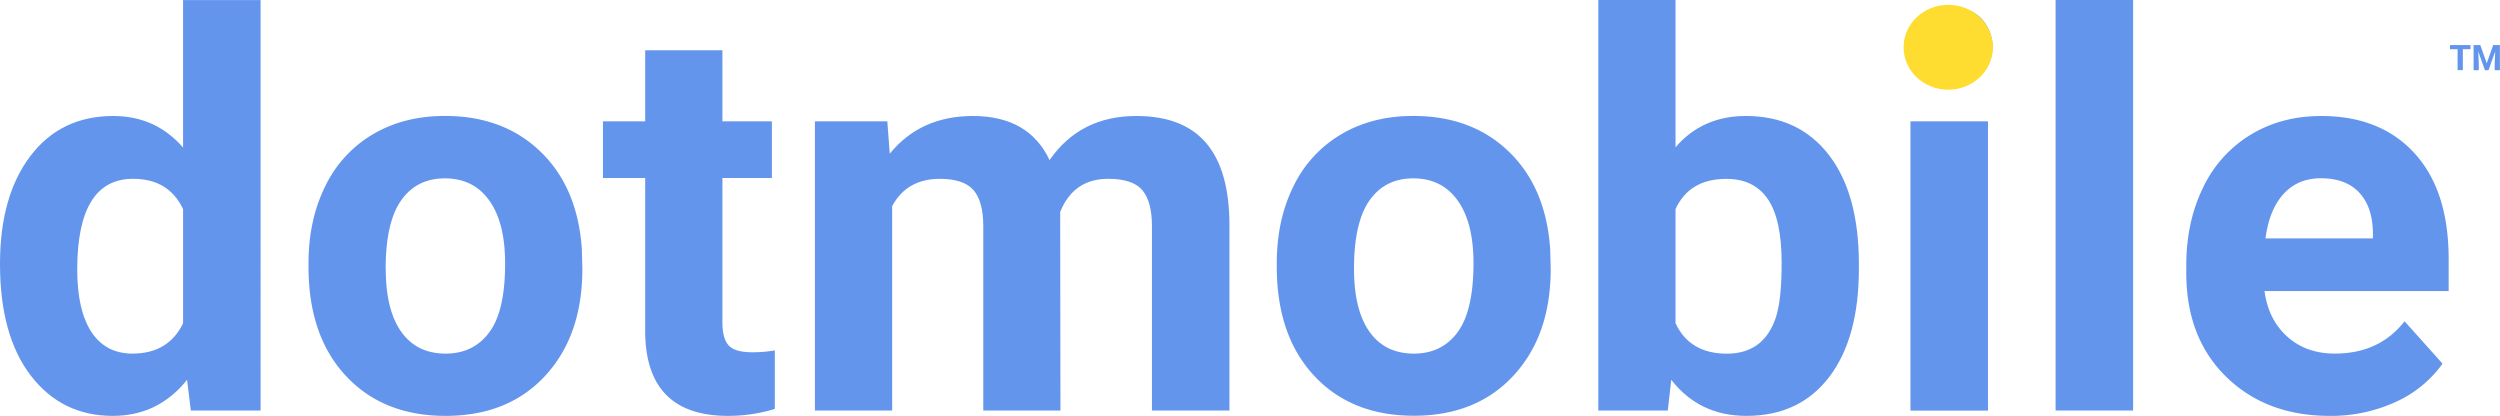 <svg id="Layer_1" data-name="Layer 1" xmlns="http://www.w3.org/2000/svg" viewBox="0 0 1119.08 186.16"><defs><style>.cls-1{fill:#6495ed;}.cls-2{fill:#ffdd30;}</style></defs><title>dotmobile_logo_v2A_typed</title><path class="cls-1" d="M43.9,305.92q0-30.27,13.58-48.21t37.14-17.95q18.91,0,31.23,14.12v-66h34.7V371.6H129.32l-1.68-13.75Q114.73,374,94.38,374q-22.84,0-36.67-18T43.9,305.92Zm34.57,2.58q0,18.21,6.34,27.92t18.43,9.7q16,0,22.61-13.54V281.42q-6.46-13.55-22.37-13.54Q78.47,267.88,78.47,308.5Z" transform="translate(-43.9 -187.84)"/><path class="cls-1" d="M182,305.68q0-19.26,7.42-34.33A54.25,54.25,0,0,1,210.73,248q14-8.27,32.37-8.26,26.19,0,42.77,16t18.48,43.55l.24,8.86Q304.59,338,288,356t-44.62,18q-28,0-44.69-17.95T182,307.24Zm34.58,2.46q0,18.45,6.94,28.22t19.86,9.76q12.56,0,19.62-9.64T270,305.62q0-18.09-7.06-28t-19.86-9.94q-12.69,0-19.62,9.88T216.54,308.14Z" transform="translate(-43.9 -187.84)"/><path class="cls-1" d="M367.28,210.33v31.82h22.14v25.37H367.28v64.6q0,7.19,2.76,10.29t10.52,3.11a55.91,55.91,0,0,0,10.17-.83v26.2A71.25,71.25,0,0,1,369.8,374q-36.37,0-37.09-36.73V267.52H313.8V242.15h18.91V210.33Z" transform="translate(-43.9 -187.84)"/><path class="cls-1" d="M441.1,242.15l1.08,14.48q13.76-16.87,37.21-16.87,25,0,34.33,19.74,13.65-19.74,38.89-19.74,21,0,31.34,12.26t10.29,36.91V371.6H559.55V289.05q0-11-4.31-16.09T540,267.88q-15.54,0-21.53,14.83l.12,88.89H484.05V289.17q0-11.24-4.42-16.27t-15.08-5q-14.71,0-21.29,12.2V371.6H408.68V242.15Z" transform="translate(-43.9 -187.84)"/><path class="cls-1" d="M615.42,305.68q0-19.26,7.41-34.33A54.33,54.33,0,0,1,644.19,248q13.93-8.27,32.36-8.26,26.21,0,42.78,16t18.48,43.55l.24,8.86q0,29.79-16.63,47.79t-44.63,18q-28,0-44.68-17.95t-16.69-48.81ZM650,308.14q0,18.45,6.94,28.22t19.86,9.76q12.57,0,19.62-9.64t7.06-30.86q0-18.09-7.06-28t-19.86-9.94q-12.67,0-19.62,9.88T650,308.14Z" transform="translate(-43.9 -187.84)"/><path class="cls-1" d="M876,308.08q0,31.1-13.29,48.51T825.63,374q-21.06,0-33.62-16.15l-1.56,13.75h-31.1V187.84h34.57v65.92q12-14,31.47-14,23.68,0,37.15,17.41t13.46,49Zm-34.58-2.52q0-19.62-6.22-28.65t-18.55-9q-16.5,0-22.73,13.52v51.08q6.35,13.65,23,13.64t22-16.51Q841.42,321.72,841.42,305.56Z" transform="translate(-43.9 -187.84)"/><path class="cls-1" d="M897.05,208.65a17,17,0,0,1,5.21-12.8q5.21-5,14.17-5t14.12,5a18.26,18.26,0,0,1-.06,25.73q-5.32,5-14.06,5t-14-5A17,17,0,0,1,897.05,208.65Zm36.73,163h-34.7V242.15h34.7Z" transform="translate(-43.9 -187.84)"/><path class="cls-1" d="M998.75,371.6h-34.7V187.84h34.7Z" transform="translate(-43.9 -187.84)"/><path class="cls-1" d="M1086.8,374q-28.47,0-46.36-17.47T1022.55,310v-3.35q0-19.5,7.54-34.88a55.32,55.32,0,0,1,21.36-23.68q13.82-8.33,31.52-8.32,26.57,0,41.82,16.75T1140,304v14.12h-82.43q1.67,12.67,10.11,20.33t21.35,7.66q20,0,31.23-14.48l17,19a52,52,0,0,1-21.06,17.17A69.17,69.17,0,0,1,1086.8,374Zm-4-106.36q-10.29,0-16.69,7T1058,294.56h48.09v-2.77q-.24-11.54-6.22-17.84T1082.85,267.64Z" transform="translate(-43.9 -187.84)"/><path class="cls-1" d="M1149.8,209.85h-3.45v9.39H1144v-9.39h-3.4V208h9.17Z" transform="translate(-43.9 -187.84)"/><path class="cls-1" d="M1154.16,208l2.89,8.17,2.88-8.17h3v11.27h-2.33v-3.08l.23-5.32-3,8.4h-1.59l-3-8.39.24,5.31v3.08h-2.32V208Z" transform="translate(-43.9 -187.84)"/><ellipse class="cls-2" cx="872.1" cy="21.16" rx="20" ry="19"/></svg>